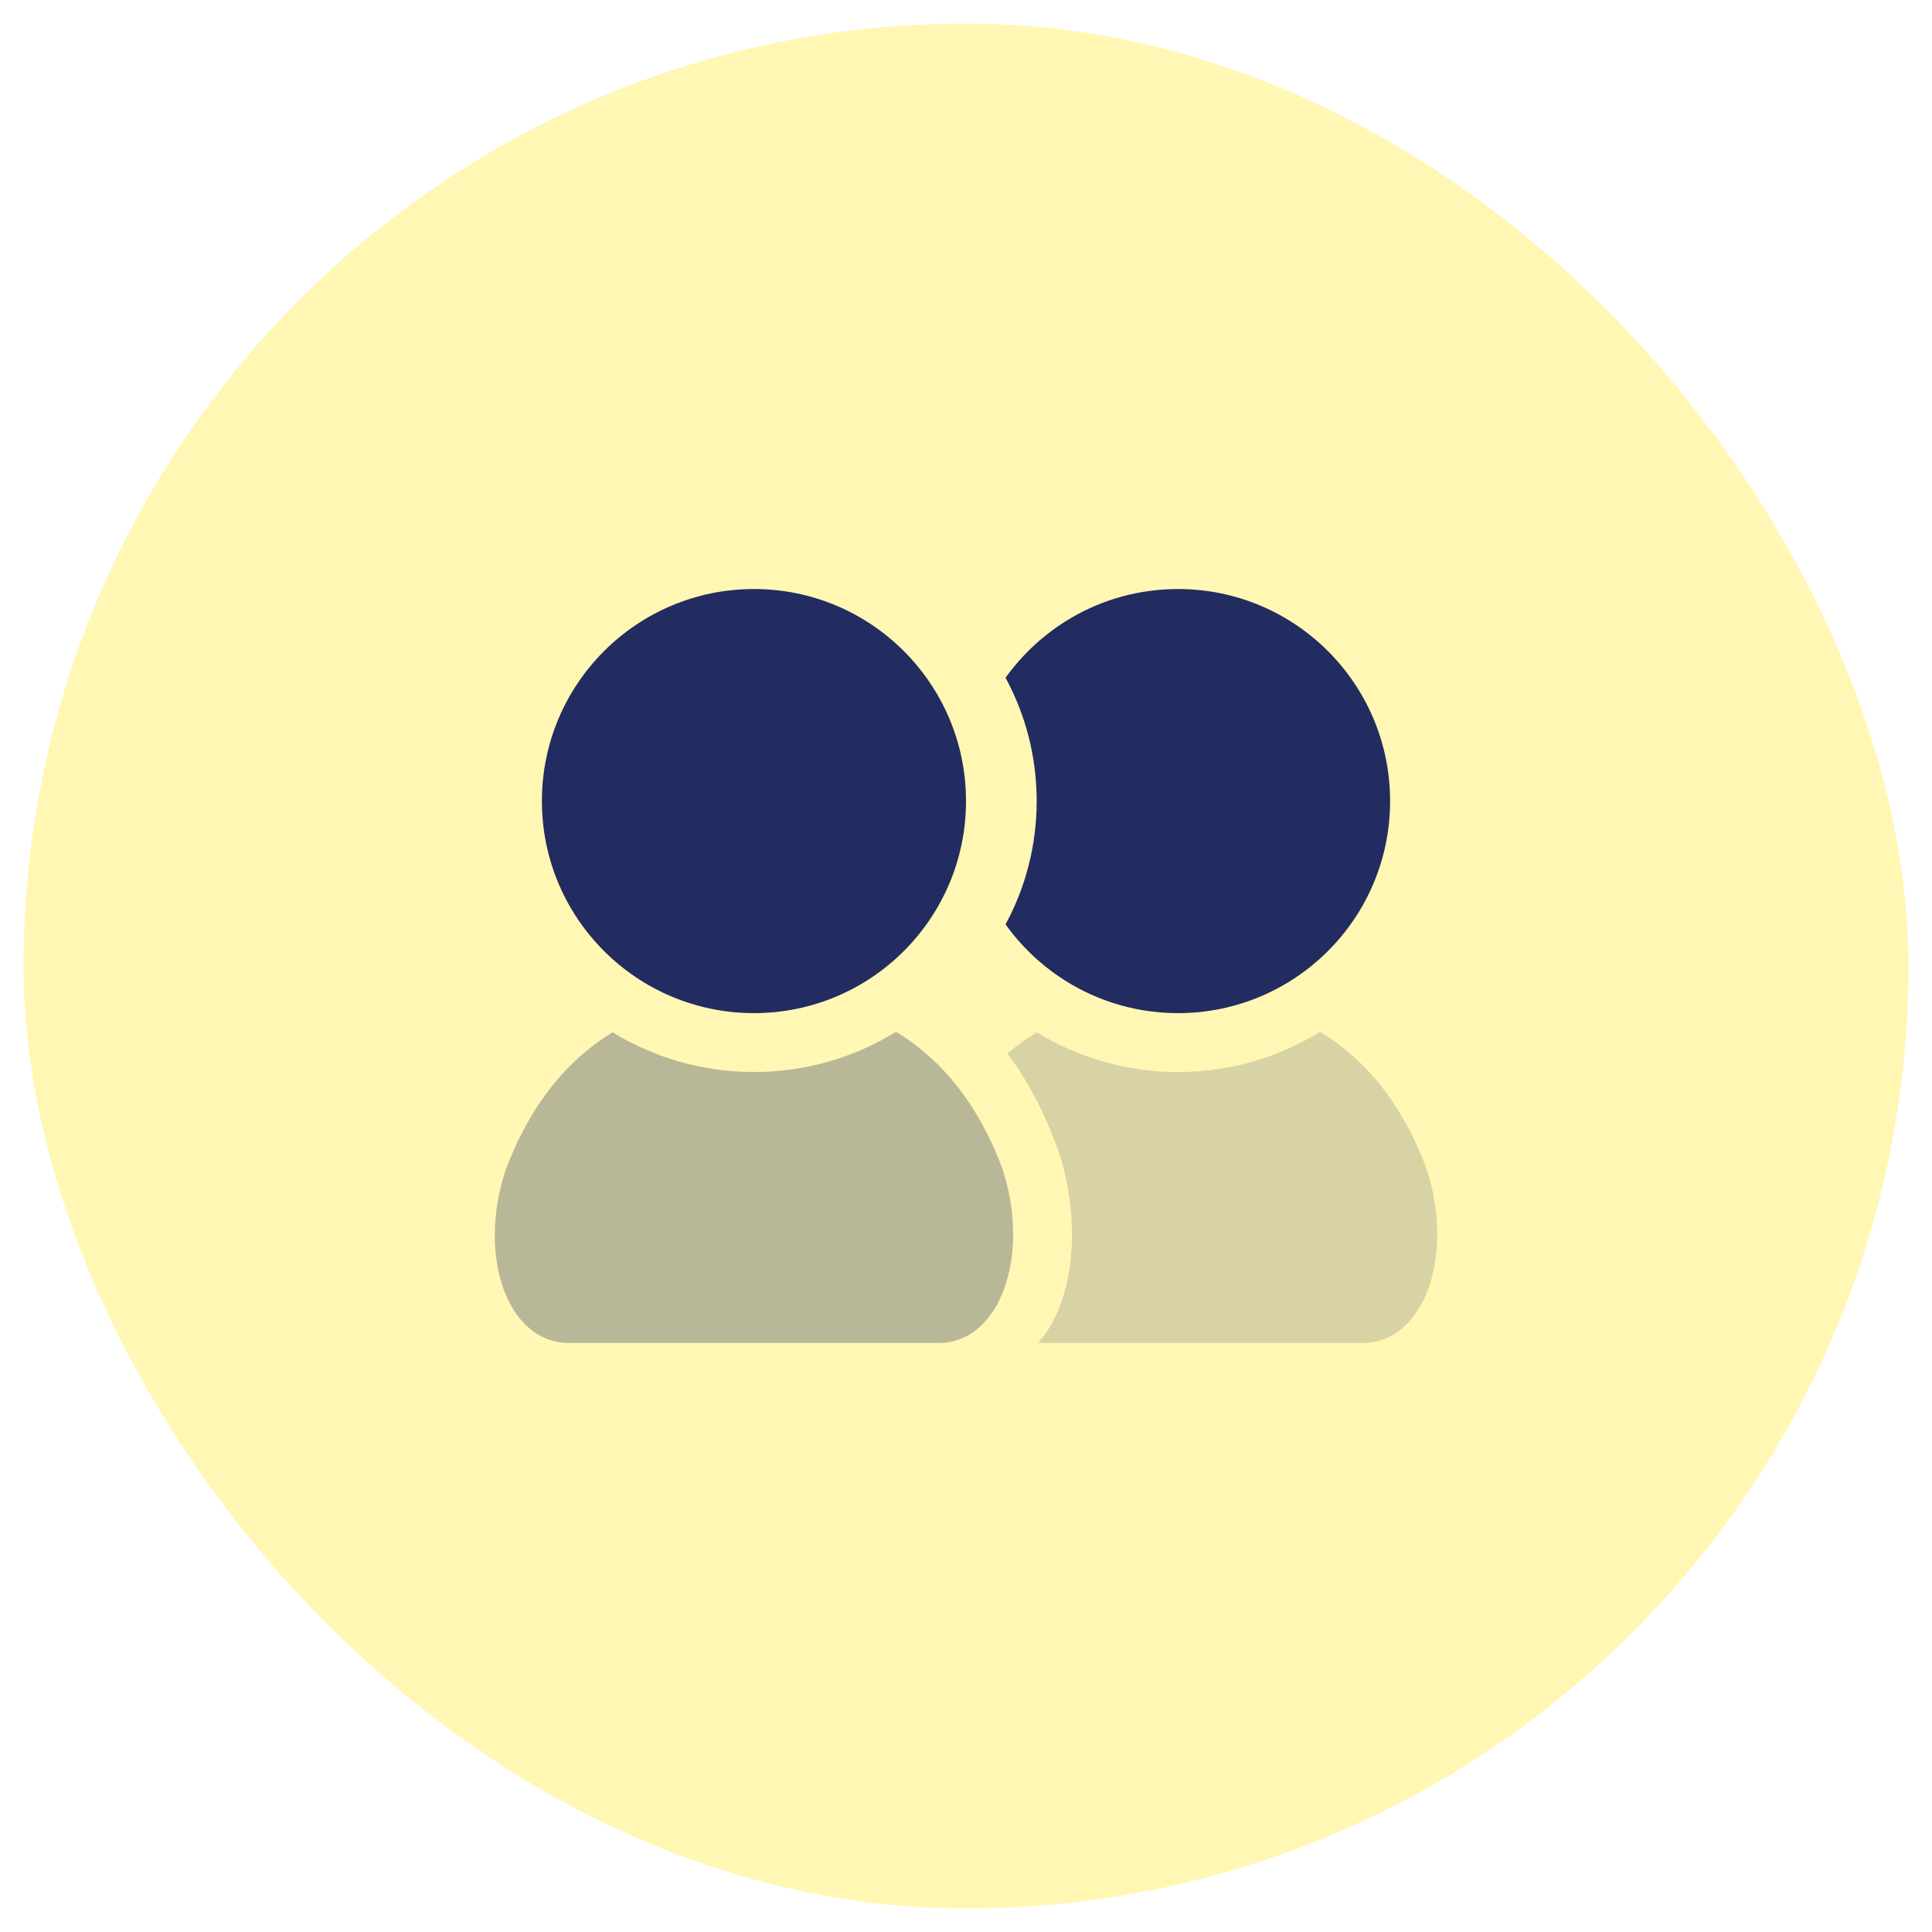 <svg width="41" height="41" viewBox="0 0 41 41" fill="none" xmlns="http://www.w3.org/2000/svg">
<rect x="0.5" y="0.5" width="40" height="40" rx="20" fill="#FFF7B3"/>
<g clip-path="url(#clip0_201_422)">
<path d="M11.5 17C11.5 19.485 13.515 21.5 16 21.5C18.485 21.5 20.5 19.485 20.5 17C20.5 14.515 18.485 12.5 16 12.5C13.515 12.5 11.5 14.515 11.5 17Z" fill="#222C60"/>
<path fill-rule="evenodd" clip-rule="evenodd" d="M21.339 19.617C21.761 18.839 22 17.947 22 17C22 16.053 21.761 15.161 21.339 14.383C21.58 14.047 21.866 13.745 22.188 13.487C22.365 13.345 22.553 13.216 22.75 13.102C23.412 12.719 24.18 12.5 25 12.5C27.485 12.5 29.5 14.515 29.5 17C29.5 19.485 27.485 21.5 25 21.5C24.18 21.5 23.412 21.281 22.75 20.898C22.553 20.784 22.365 20.655 22.188 20.513C21.866 20.255 21.58 19.953 21.339 19.617Z" fill="#222C60"/>
<path opacity="0.32" fill-rule="evenodd" clip-rule="evenodd" d="M13.002 21.907C13.875 22.442 14.901 22.75 16 22.75C17.106 22.75 18.138 22.438 19.015 21.897C20.179 22.602 20.869 23.708 21.278 24.82C21.874 26.66 21.221 28.5 19.914 28.5H12.077C10.771 28.5 10.118 26.66 10.734 24.82C11.149 23.713 11.842 22.613 13.002 21.907Z" fill="#222C60"/>
<path opacity="0.32" fill-rule="evenodd" clip-rule="evenodd" d="M22.027 28.5H28.914C30.221 28.5 30.874 26.66 30.278 24.82C29.869 23.708 29.179 22.602 28.015 21.897C27.138 22.438 26.106 22.75 25 22.75C23.901 22.75 22.875 22.442 22.002 21.907C21.778 22.044 21.571 22.195 21.381 22.357C21.879 23.024 22.238 23.776 22.498 24.531C22.98 26.124 22.742 27.716 22.027 28.5Z" fill="#848484"/>
</g>
<defs>
<clipPath id="clip0_201_422">
<rect width="24" height="24" fill="white" transform="translate(8.5 8.5)"/>
</clipPath>
</defs>
</svg>
